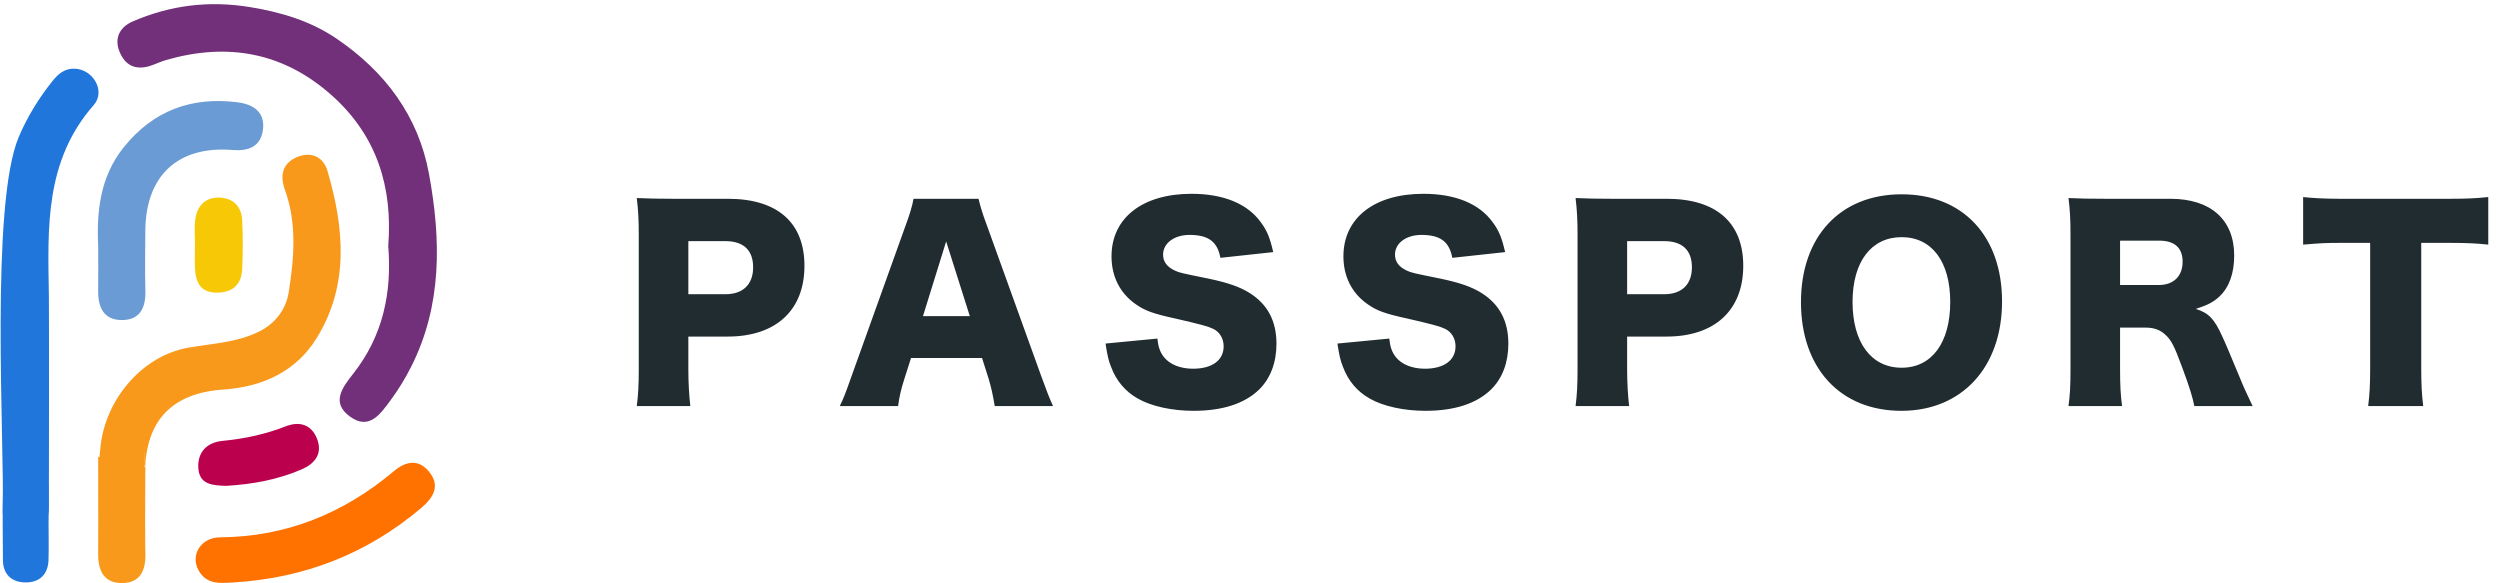 <svg xmlns="http://www.w3.org/2000/svg" width="210" height="49" viewBox="0 0 210 49">
  <g fill="none" fill-rule="evenodd">
    <path fill="#713079" d="M32.612,20.664 C32.998,15.755 31.678,11.437 27.924,8.06 C23.856,4.401 19.15,3.545 13.956,5.04 C13.503,5.17 13.075,5.384 12.626,5.529 C11.386,5.927 10.496,5.5 10.027,4.305 C9.568,3.136 10.127,2.247 11.132,1.81 C14.289,0.438 17.553,0.029 21.008,0.597 C23.633,1.029 26.08,1.758 28.275,3.247 C32.343,6.009 35.143,9.749 36.033,14.593 C37.045,20.1 37.164,25.629 34.522,30.836 C34.035,31.795 33.469,32.728 32.829,33.591 C31.986,34.726 31.04,36.184 29.402,34.996 C27.777,33.817 28.762,32.545 29.689,31.366 C32.159,28.225 32.933,24.596 32.612,20.664"/>
    <path fill="#F8991C" d="M8.417,37.771 C8.731,33.697 11.852,29.909 15.805,29.207 C17.815,28.85 19.836,28.792 21.739,27.863 C23.212,27.144 24.043,25.891 24.255,24.531 C24.701,21.684 24.959,18.768 23.931,15.943 C23.505,14.77 23.709,13.742 24.894,13.218 C26.069,12.699 27.143,13.121 27.503,14.343 C28.91,19.12 29.355,23.934 26.605,28.393 C24.867,31.209 22.062,32.498 18.759,32.723 C14.452,33.017 12.261,35.309 12.183,39.585 C12.139,41.945 12.125,36.195 12.153,38.555 C12.168,39.832 11.687,40.73 10.369,40.777 C8.953,40.828 8.345,39.938 8.362,38.561 C8.38,37.077 8.303,39.246 8.417,37.771 Z"/>
    <path fill="#2076DA" d="M7.872,8.826 C3.766,13.502 4.009,19.106 4.105,24.721 C4.128,26.07 4.12,41.373 4.095,42.722 C4.073,43.942 3.346,44.622 2.205,44.674 C1.151,44.723 0.207,44.092 0.234,43.036 C0.383,37.15 -0.845,17.196 1.584,11.485 C2.301,9.8 3.255,8.259 4.391,6.828 C4.862,6.234 5.411,5.743 6.247,5.77 C7.783,5.79 8.919,7.634 7.872,8.826 Z"/>
    <path fill="#6A9BD4" d="M10.429,12.325 C12.898,9.283 16.086,8.113 19.925,8.588 C21.303,8.758 22.296,9.43 22.082,10.939 C21.887,12.31 20.885,12.711 19.537,12.601 C14.961,12.228 12.258,14.734 12.209,19.334 C12.191,20.952 12.171,22.815 12.213,24.433 C12.25,25.858 11.749,26.893 10.218,26.885 C8.688,26.876 8.227,25.784 8.246,24.409 C8.26,23.398 8.249,22.143 8.249,20.779 C8.118,17.984 8.316,14.926 10.429,12.325 Z"/>
    <path fill="#F8991C" d="M12.206,39.252 C12.183,43.023 12.185,45.447 12.213,46.526 C12.25,47.951 11.749,48.986 10.218,48.978 C8.688,48.969 8.227,47.877 8.246,46.502 C8.255,45.828 8.255,43.118 8.246,38.372 L12.206,39.252 Z"/>
    <path fill="#FF7200" d="M16.682,47.917 C15.973,46.642 16.85,45.147 18.483,45.135 C24.057,45.094 28.867,43.124 33.084,39.578 C34.14,38.69 35.204,38.558 36.078,39.669 C36.977,40.812 36.418,41.786 35.424,42.631 C30.841,46.535 25.528,48.58 19.542,48.93 C18.44,49 17.33,49.083 16.682,47.917 Z"/>
    <path fill="#BB014E" d="M16.657,39.285 C16.595,37.982 17.367,37.157 18.71,37.031 C20.528,36.86 22.288,36.48 23.994,35.814 C25.169,35.356 26.173,35.661 26.639,36.879 C27.117,38.131 26.433,38.958 25.326,39.433 C23.328,40.292 21.217,40.683 18.977,40.813 C17.951,40.767 16.726,40.761 16.657,39.285 Z"/>
    <path fill="#2076DA" d="M4.076,47.026 C4.042,48.248 3.322,48.928 2.163,48.924 C1.023,48.921 0.255,48.295 0.246,47.043 C0.232,44.957 0.202,42.869 0.257,40.784 C0.289,39.565 1.076,38.954 2.248,38.988 C3.334,39.02 4.004,39.666 4.066,40.767 C4.125,41.841 4.079,42.921 4.08,43.997 C4.082,45.007 4.105,46.017 4.076,47.026 Z"/>
    <path fill="#F6C806" d="M16.398,18.472 C16.541,17.324 17.212,16.578 18.405,16.598 C19.588,16.618 20.289,17.343 20.345,18.521 C20.409,19.87 20.406,21.226 20.347,22.575 C20.291,23.837 19.62,24.549 18.29,24.581 C16.853,24.614 16.431,23.739 16.381,22.524 C16.353,21.849 16.376,21.172 16.376,20.496 C16.383,19.821 16.315,19.137 16.398,18.472 Z"/>
    <path fill="#212C31" d="M57.988,34.112 L53.488,34.112 C53.614,33.191 53.656,32.249 53.656,31.014 L53.656,19.691 C53.656,18.56 53.614,17.619 53.488,16.635 C54.472,16.677 55.226,16.698 56.565,16.698 L61.149,16.698 C65.293,16.698 67.574,18.686 67.574,22.328 C67.574,26.053 65.188,28.272 61.128,28.272 L57.821,28.272 L57.821,30.951 C57.821,32.186 57.884,33.212 57.988,34.112 Z M57.821,24.714 L60.94,24.714 C62.405,24.714 63.263,23.898 63.263,22.453 C63.263,21.009 62.447,20.256 60.94,20.256 L57.821,20.256 L57.821,24.714 Z M88.456,34.112 L83.558,34.112 C83.391,33.107 83.265,32.563 83.056,31.851 L82.491,30.072 L76.526,30.072 L75.96,31.851 C75.688,32.688 75.542,33.337 75.437,34.112 L70.54,34.112 C70.853,33.484 71.042,32.981 71.544,31.558 L76.065,18.958 C76.442,17.933 76.63,17.305 76.735,16.698 L82.198,16.698 C82.344,17.305 82.491,17.849 82.909,18.958 L87.451,31.558 C87.849,32.667 88.184,33.526 88.456,34.112 Z M81.465,26.556 L79.477,20.277 L77.53,26.556 L81.465,26.556 Z M92.865,28.858 C93.012,29.821 93.116,30.302 93.326,30.805 C93.765,31.998 94.54,32.898 95.586,33.484 C96.716,34.133 98.474,34.509 100.253,34.509 C102.702,34.509 104.544,33.902 105.758,32.73 C106.721,31.788 107.223,30.449 107.223,28.879 C107.223,26.953 106.47,25.551 104.963,24.609 C104.167,24.107 103.163,23.751 101.572,23.416 C99.102,22.914 99.102,22.914 98.684,22.726 C98.014,22.412 97.7,21.972 97.7,21.386 C97.7,20.423 98.642,19.733 99.919,19.733 C101.509,19.733 102.263,20.298 102.514,21.658 L106.951,21.177 C106.679,19.984 106.428,19.356 105.905,18.665 C104.774,17.095 102.744,16.279 100.086,16.279 C95.963,16.279 93.367,18.309 93.367,21.533 C93.367,23.228 94.079,24.63 95.398,25.551 C96.172,26.095 96.842,26.347 98.767,26.765 C100.944,27.267 101.467,27.414 101.907,27.623 C102.451,27.874 102.786,28.44 102.786,29.088 C102.786,30.26 101.823,30.972 100.212,30.972 C99.144,30.972 98.265,30.616 97.763,29.988 C97.449,29.57 97.302,29.193 97.219,28.44 L92.865,28.858 Z M112.344,28.858 C112.491,29.821 112.595,30.302 112.805,30.805 C113.244,31.998 114.019,32.898 115.065,33.484 C116.195,34.133 117.953,34.509 119.733,34.509 C122.181,34.509 124.023,33.902 125.237,32.73 C126.2,31.788 126.702,30.449 126.702,28.879 C126.702,26.953 125.949,25.551 124.442,24.609 C123.647,24.107 122.642,23.751 121.051,23.416 C118.581,22.914 118.581,22.914 118.163,22.726 C117.493,22.412 117.179,21.972 117.179,21.386 C117.179,20.423 118.121,19.733 119.398,19.733 C120.988,19.733 121.742,20.298 121.993,21.658 L126.43,21.177 C126.158,19.984 125.907,19.356 125.384,18.665 C124.253,17.095 122.223,16.279 119.565,16.279 C115.442,16.279 112.847,18.309 112.847,21.533 C112.847,23.228 113.558,24.63 114.877,25.551 C115.651,26.095 116.321,26.347 118.247,26.765 C120.423,27.267 120.947,27.414 121.386,27.623 C121.93,27.874 122.265,28.44 122.265,29.088 C122.265,30.26 121.302,30.972 119.691,30.972 C118.623,30.972 117.744,30.616 117.242,29.988 C116.928,29.57 116.781,29.193 116.698,28.44 L112.344,28.858 Z M136.847,34.112 L132.347,34.112 C132.472,33.191 132.514,32.249 132.514,31.014 L132.514,19.691 C132.514,18.56 132.472,17.619 132.347,16.635 C133.33,16.677 134.084,16.698 135.423,16.698 L140.007,16.698 C144.151,16.698 146.433,18.686 146.433,22.328 C146.433,26.053 144.047,28.272 139.986,28.272 L136.679,28.272 L136.679,30.951 C136.679,32.186 136.742,33.212 136.847,34.112 Z M136.679,24.714 L139.798,24.714 C141.263,24.714 142.121,23.898 142.121,22.453 C142.121,21.009 141.305,20.256 139.798,20.256 L136.679,20.256 L136.679,24.714 Z M159.737,16.321 C164.886,16.321 168.172,19.837 168.172,25.321 C168.172,30.847 164.802,34.509 159.716,34.509 C154.588,34.509 151.281,30.93 151.281,25.384 C151.281,19.858 154.588,16.321 159.737,16.321 Z M159.737,30.888 C162.27,30.888 163.819,28.795 163.819,25.363 C163.819,21.972 162.27,19.921 159.737,19.921 C157.184,19.921 155.614,21.993 155.614,25.363 C155.614,28.774 157.184,30.888 159.737,30.888 Z M189.221,34.112 L184.323,34.112 C184.198,33.442 183.947,32.584 183.298,30.847 C182.628,29.026 182.377,28.544 181.853,28.084 C181.414,27.686 180.891,27.519 180.221,27.519 L178.086,27.519 L178.086,30.951 C178.086,32.374 178.128,33.149 178.253,34.112 L173.753,34.112 C173.879,33.149 173.921,32.521 173.921,30.972 L173.921,19.712 C173.921,18.414 173.879,17.64 173.753,16.635 C174.674,16.677 175.449,16.698 176.872,16.698 L182.314,16.698 C185.705,16.698 187.672,18.456 187.672,21.47 C187.672,22.956 187.253,24.128 186.437,24.902 C185.914,25.384 185.474,25.614 184.449,25.949 C185.516,26.284 185.998,26.765 186.667,28.251 C186.981,28.921 187.274,29.633 188.216,31.893 C188.447,32.479 188.698,33.002 189.221,34.112 Z M178.086,23.94 L181.351,23.94 C182.586,23.94 183.34,23.186 183.34,21.993 C183.34,20.821 182.67,20.214 181.372,20.214 L178.086,20.214 L178.086,23.94 Z M203.384,20.402 L205.749,20.402 C207.256,20.402 208.072,20.444 209.014,20.549 L209.014,16.551 C208.051,16.656 207.214,16.698 205.749,16.698 L196.581,16.698 C195.305,16.698 194.153,16.635 193.463,16.551 L193.463,20.549 C194.949,20.423 195.305,20.402 196.623,20.402 L199.093,20.402 L199.093,30.951 C199.093,32.27 199.051,33.128 198.926,34.112 L203.551,34.112 C203.426,33.128 203.384,32.207 203.384,30.951 L203.384,20.402 Z"/>
  </g>
</svg>
